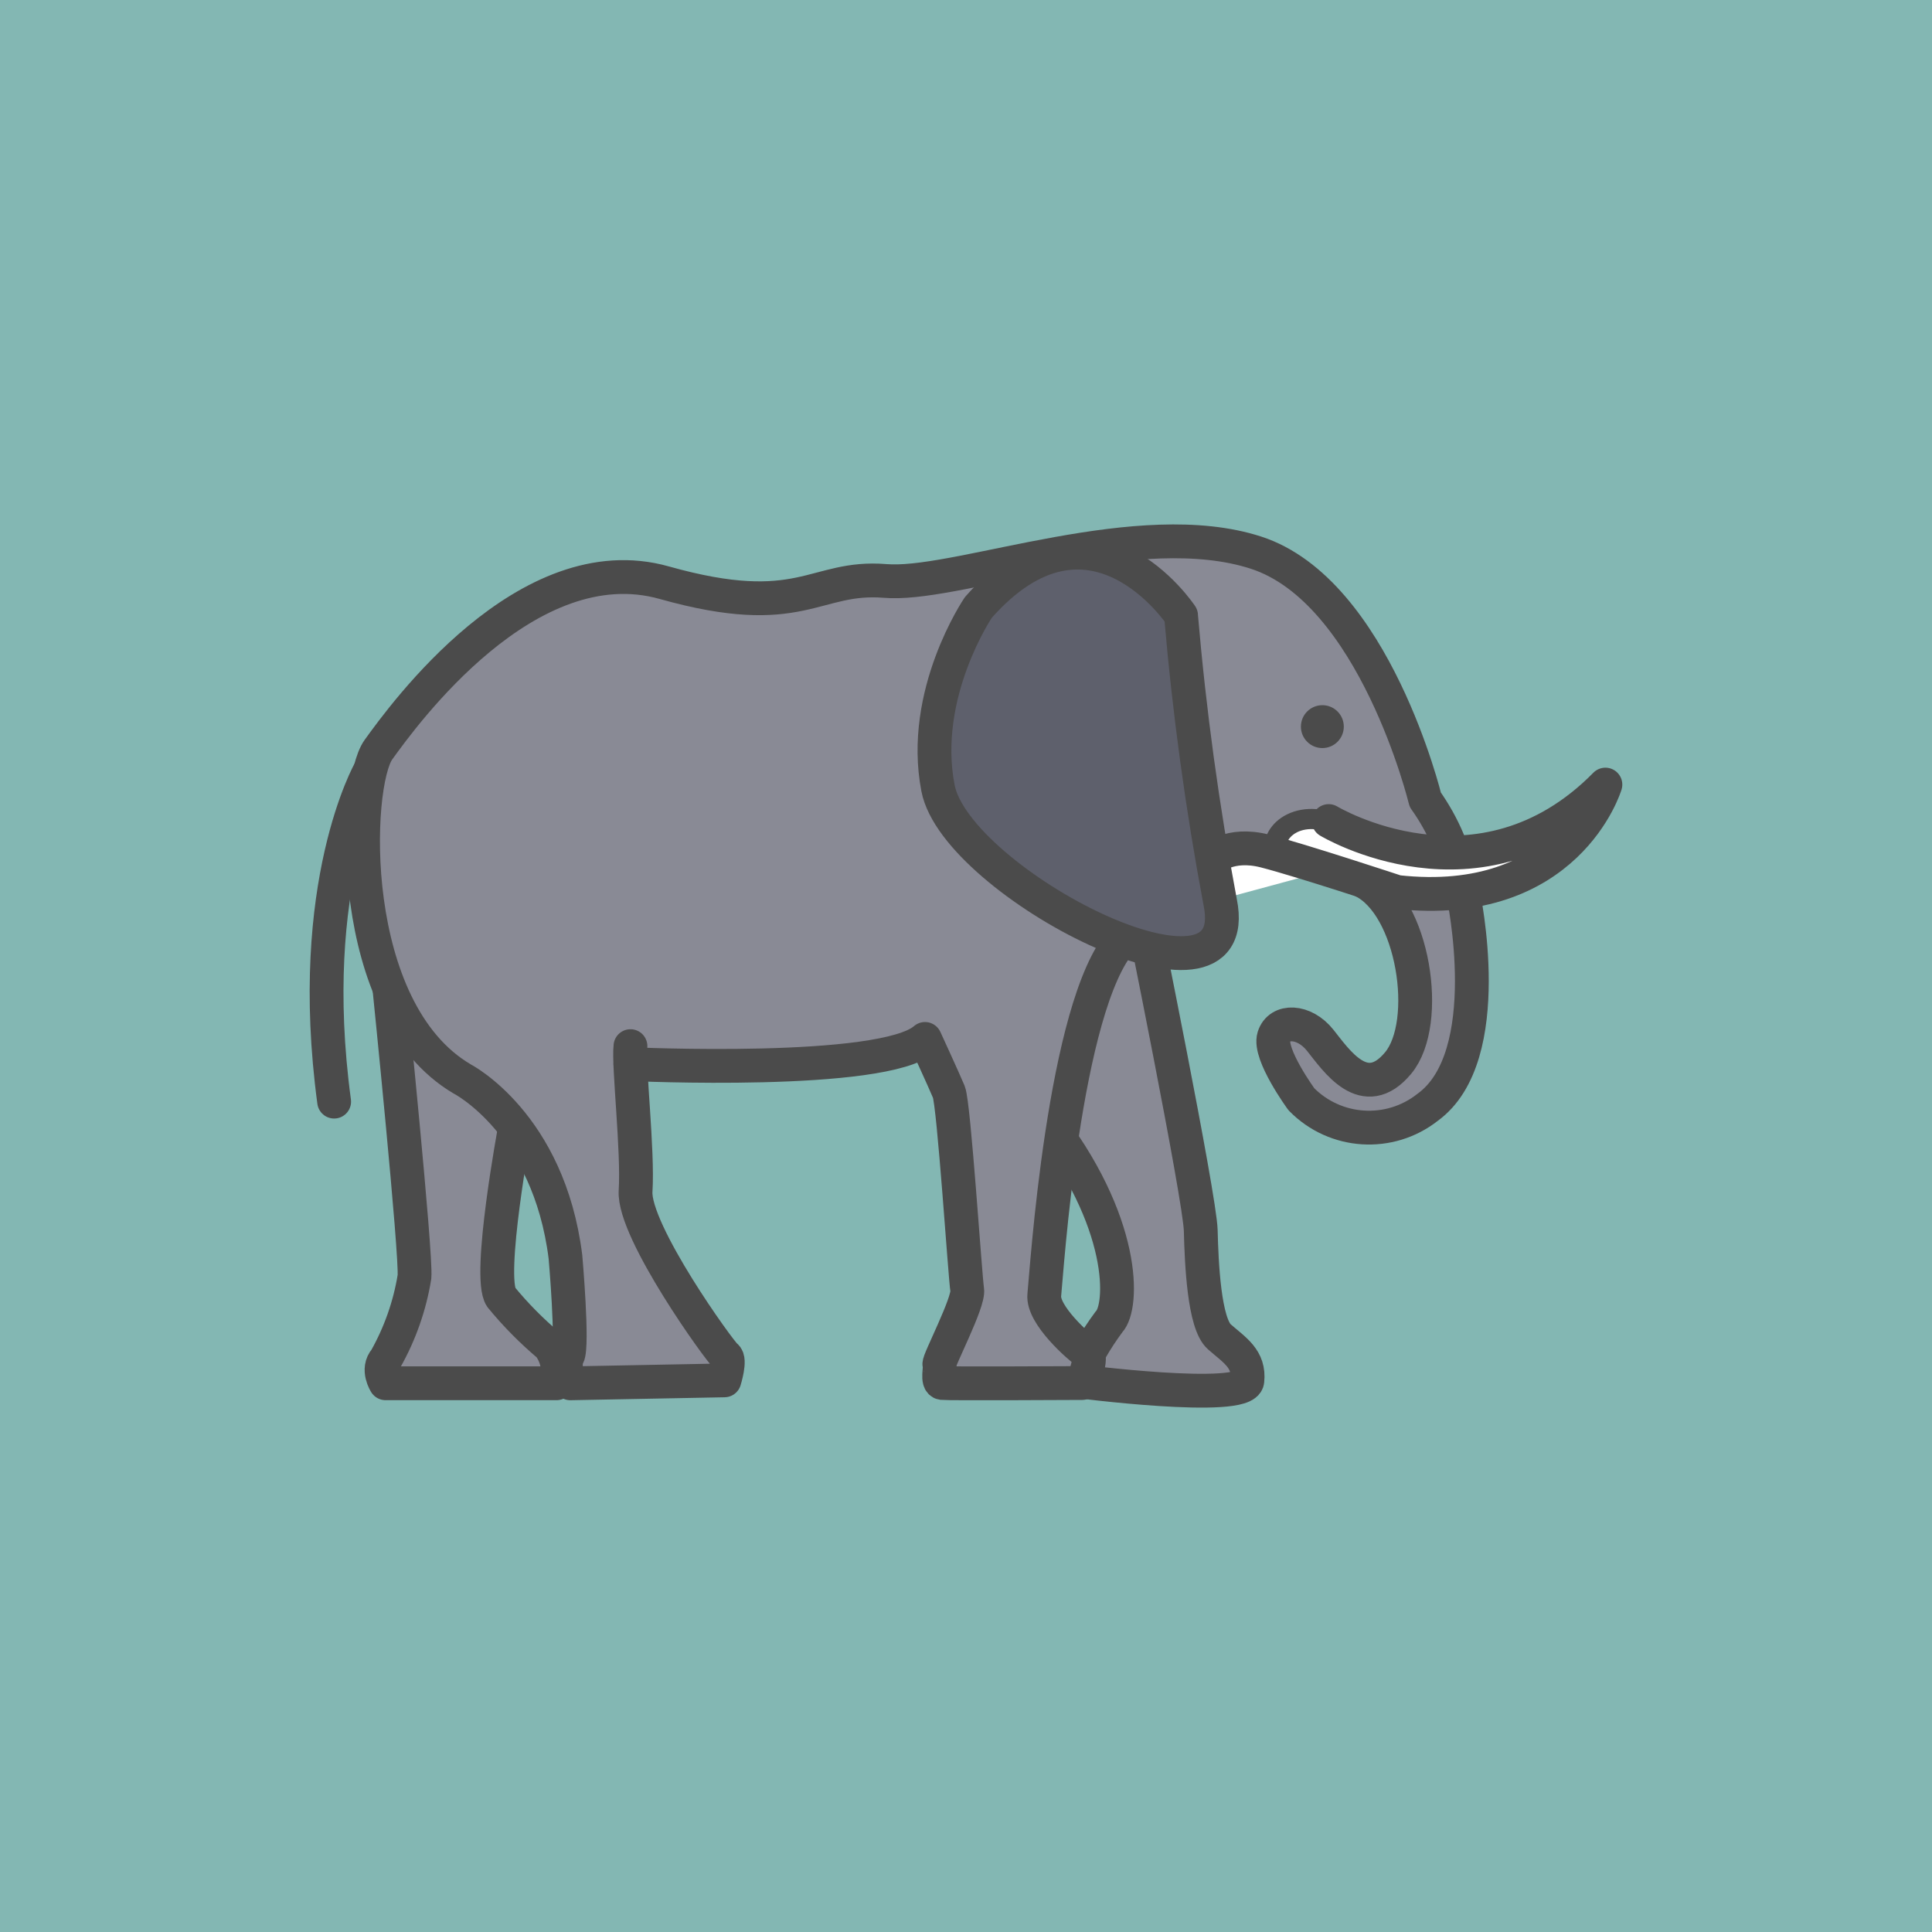 <?xml version="1.0" encoding="UTF-8"?><svg xmlns="http://www.w3.org/2000/svg" viewBox="0 0 400 400"><defs><style>.cls-1,.cls-2{fill:#fff;}.cls-3,.cls-4{fill:#898a95;}.cls-5{fill:#83b7b3;}.cls-6{fill:#4b4b4b;}.cls-7{fill:none;stroke-miterlimit:10;}.cls-7,.cls-8,.cls-4,.cls-2{stroke:#4b4b4b;stroke-linecap:round;stroke-width:7px;}.cls-8{fill:#5e606c;}.cls-8,.cls-4,.cls-2{stroke-linejoin:round;}</style></defs><g id="back"><rect class="cls-5" y="0" width="400" height="400"/></g><g id="Layer_1"><g><g id="_82_elephant"><g id="Groupe_4"><path id="Tracé_59" class="cls-4" d="m236.03,186.93s12.4,60.96,12.57,67.82c.17,6.85.71,19.26,3.85,22.02,3.14,2.76,6.3,4.56,5.8,9.13-.5,4.57-35.63,0-35.63,0,1.83-4.34,4.18-8.45,6.99-12.23,3-3.1,3.7-20.7-13.63-42.67"/><path id="Tracé_60" class="cls-4" d="m106.64,233.38s-5.77,30.95-2.88,35.19c3,3.66,6.34,7.03,9.96,10.08,1.65,2.22,2.21,5.07,1.51,7.74h-35.4s-1.88-2.9,0-4.99c2.98-5.28,5.01-11.05,5.98-17.03.44-4.43-5.2-59.85-5.2-59.85"/><path id="Tracé_61" class="cls-7" d="m76.64,159.46s-13.53,23.6-7.46,68.62"/></g><path id="Tracé_69" class="cls-3" d="m229.76,195.29l-8.36-4.88-89.86,22.99v4.88l14.6.19,83.62-23.17Z"/><path id="Tracé_64" class="cls-4" d="m130.53,216.59h0c-.47,3.97,1.59,21.67,1.06,30.01-.53,8.35,17.62,33.49,18.68,34.18,1.07.68-.29,5.01-.29,5.01l-31.9.61s-1.67-3.49-.53-5.62c1.14-2.13-.48-20.55-.48-20.55-3.46-27.67-21.4-36.86-21.4-36.86-24.19-14.24-22.48-61.03-17.32-68.16,5.15-7.14,30.76-42.58,59.18-34.57,28.42,8,30.95-1.55,45.73-.36.31.03.63.04,1.2.06,15.15.51,51.54-13.72,75.58-5.92,24.56,7.97,35.05,51.16,35.05,51.16,1.88,2.64,3.47,5.48,4.72,8.47"/><path id="Tracé_66" class="cls-4" d="m130.52,220.31s52.33,2.44,60.99-5.21c0,0,3.88,8.44,4.94,10.97,1.05,2.52,3.37,38.45,3.8,40.97s-6.06,14.84-5.76,15.44c.3.59-.6,3.71.6,3.86,1.21.15,28.97,0,28.97,0,0,0,2.41-5.34.9-6.38-1.51-1.04-9.2-7.72-8.75-11.87.23-2.08,1.22-17.03,3.67-33.18,2.45-16.15,6.35-33.47,12.38-40.23"/><path id="Tracé_68" class="cls-4" d="m302.94,185.09s7.23,33.6-7.37,44.17c-7.86,6.19-19.12,5.47-26.13-1.67,0,0-6.81-9.31-5.7-12.92,1.11-3.61,6.26-3.48,9.59.7,3.34,4.17,9.18,13.07,16.13,4.73,6.95-8.34,3.23-32.62-7.36-37.72"/><path id="Tracé_70" class="cls-1" d="m254.84,185.61l-1.39-7.48c2.23-1.07,4.72-1.24,7.04-.49,4.21,1.18,10.76,3.54,10.76,3.54l-16.42,4.44Z"/><path id="Tracé_71" class="cls-2" d="m275.09,169.99s31.28,18.87,57.29-7.55c0,0-7.82,26.15-43.14,22.24,0,0-19.95-6.6-27.36-8.49s-10.99,1.71-10.99,1.71"/><circle id="Oval_90" class="cls-6" cx="273.78" cy="150.44" r="4.44"/><path id="Tracé_65" class="cls-8" d="m244.53,127.43s-18.6-28.14-41.97-1.67c0,0-12.16,17.88-8.35,37.44,3.81,19.55,63.9,50.55,58.42,23.61-3.7-19.64-6.41-39.46-8.11-59.37"/></g><path class="cls-6" d="m264.92,178.3l.22-.1c.79-.36,1.17-1.15,1.07-1.96-.21-1.58.67-3.12,2.37-3.95,2.15-1.05,5.11-.75,7.15.58.8.52,1.89.46,2.65-.12l.04-.03c1.13-.87,1.06-2.51-.15-3.29-3.39-2.2-8.11-2.63-11.78-.83-3.39,1.66-5.16,4.84-4.76,8.07.17,1.43,1.81,2.27,3.19,1.64Z"/></g></g></svg>